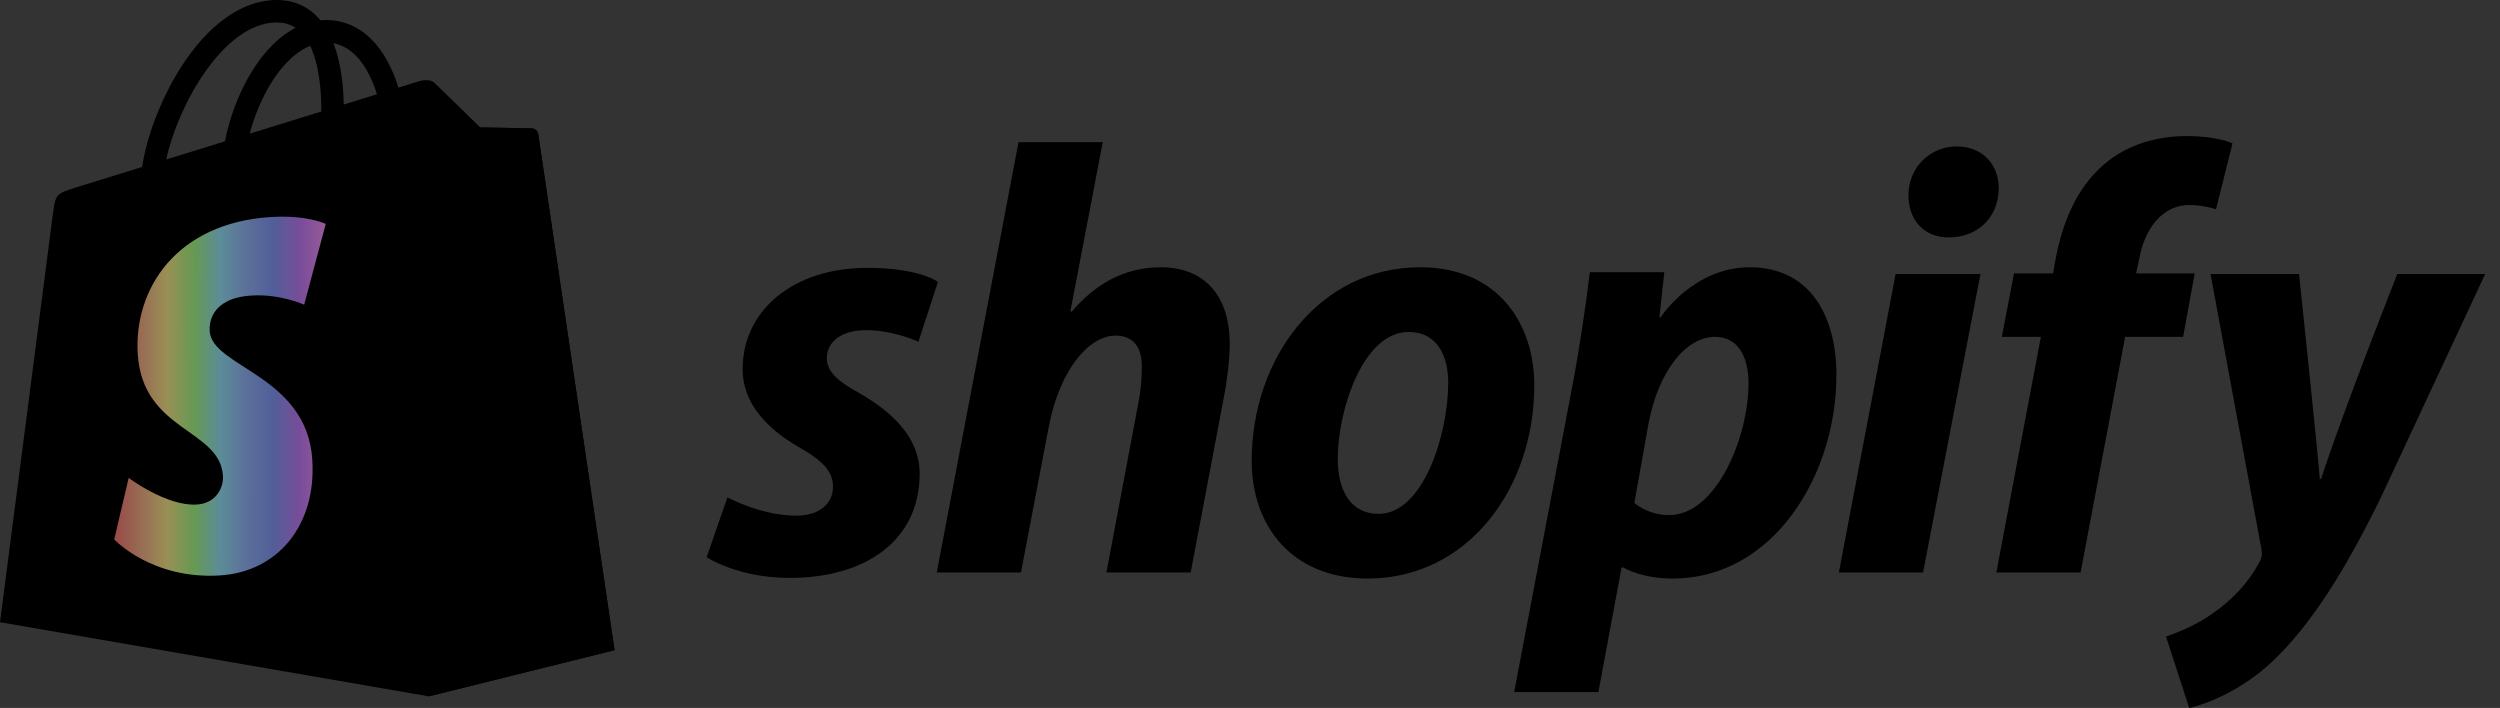 <svg xmlns="http://www.w3.org/2000/svg" width="100%" height="100%" viewBox="0 0 113 32" fill="none" preserveAspectRatio="xMidYMid meet" aria-hidden="true" role="img">
<rect x="0" y="0" width="113" height="32" fill="#333333" stroke="none"/>
<g clip-path="url(#clip0_51_1096)">
<path d="M24.328 6.061C24.306 5.902 24.168 5.814 24.052 5.804C23.938 5.794 21.697 5.76 21.697 5.76C21.697 5.76 19.823 3.941 19.638 3.755C19.453 3.57 19.091 3.626 18.951 3.668C18.949 3.669 18.599 3.777 18.01 3.96C17.911 3.64 17.766 3.247 17.559 2.853C16.892 1.579 15.915 0.906 14.734 0.904C14.732 0.904 14.731 0.904 14.73 0.904C14.648 0.904 14.566 0.912 14.484 0.919C14.449 0.877 14.415 0.836 14.378 0.796C13.864 0.246 13.204 -0.022 12.414 0.001C10.889 0.045 9.371 1.146 8.139 3.102C7.273 4.479 6.614 6.208 6.427 7.546C4.676 8.088 3.452 8.467 3.425 8.476C2.541 8.754 2.513 8.781 2.398 9.614C2.312 10.244 0 28.124 0 28.124L19.378 31.475L27.777 29.387C27.777 29.387 24.35 6.22 24.328 6.061ZM17.039 4.26C16.593 4.398 16.086 4.555 15.536 4.726C15.524 3.954 15.433 2.88 15.073 1.951C16.23 2.171 16.799 3.48 17.039 4.26ZM14.522 5.04C13.506 5.354 12.398 5.698 11.287 6.042C11.599 4.844 12.192 3.652 12.92 2.871C13.191 2.58 13.57 2.256 14.019 2.071C14.441 2.951 14.532 4.197 14.522 5.04ZM12.444 1.016C12.803 1.008 13.104 1.087 13.361 1.256C12.949 1.47 12.551 1.778 12.177 2.178C11.209 3.218 10.467 4.83 10.171 6.387C9.248 6.672 8.345 6.952 7.513 7.209C8.038 4.76 10.091 1.084 12.444 1.016Z" fill="currentColor"></path>
<path d="M24.053 5.805C23.939 5.795 21.698 5.761 21.698 5.761C21.698 5.761 19.824 3.942 19.639 3.756C19.57 3.687 19.476 3.652 19.378 3.637L19.379 31.475L27.777 29.388C27.777 29.388 24.351 6.221 24.329 6.062C24.307 5.903 24.167 5.815 24.053 5.805Z" fill="currentColor"></path>
<path d="M14.723 10.123L13.748 13.772C13.748 13.772 12.66 13.277 11.37 13.358C9.479 13.478 9.459 14.671 9.478 14.97C9.581 16.602 13.875 16.959 14.116 20.782C14.305 23.789 12.52 25.846 9.949 26.009C6.862 26.204 5.162 24.383 5.162 24.383L5.816 21.601C5.816 21.601 7.527 22.892 8.896 22.805C9.79 22.748 10.11 22.021 10.078 21.506C9.943 19.378 6.447 19.503 6.226 16.005C6.04 13.062 7.973 10.079 12.239 9.81C13.883 9.704 14.723 10.123 14.723 10.123Z" fill="url(#paint0_linear_51_1096)" fill-opacity="0.6"></path>
<path d="M38.837 17.765C37.871 17.241 37.374 16.799 37.374 16.192C37.374 15.419 38.064 14.923 39.141 14.923C40.394 14.923 41.513 15.447 41.513 15.447L42.395 12.743C42.395 12.743 41.584 12.108 39.195 12.108C35.871 12.108 33.567 14.012 33.567 16.688C33.567 18.205 34.643 19.364 36.078 20.191C37.237 20.853 37.651 21.323 37.651 22.012C37.651 22.729 37.071 23.308 35.996 23.308C34.392 23.308 32.879 22.48 32.879 22.48L31.941 25.184C31.941 25.184 33.339 26.122 35.693 26.122C39.114 26.122 41.569 24.44 41.569 21.405C41.568 19.778 40.327 18.619 38.837 17.765Z" fill="currentColor"></path>
<path d="M52.466 12.081C50.783 12.081 49.458 12.881 48.438 14.095L48.383 14.067L49.845 6.425H46.037L42.341 25.875H46.148L47.417 19.226C47.913 16.716 49.21 15.171 50.424 15.171C51.279 15.171 51.611 15.751 51.611 16.579C51.611 17.103 51.555 17.738 51.445 18.262L50.011 25.876H53.819L55.308 18.013C55.474 17.185 55.584 16.192 55.584 15.53C55.583 13.378 54.452 12.081 52.466 12.081Z" fill="currentColor"></path>
<path d="M64.19 12.081C59.61 12.081 56.576 16.219 56.576 20.826C56.576 23.778 58.397 26.15 61.818 26.15C66.315 26.15 69.35 22.123 69.35 17.405C69.35 14.674 67.749 12.081 64.19 12.081ZM62.314 23.227C61.017 23.227 60.466 22.124 60.466 20.744C60.466 18.565 61.597 15.006 63.666 15.006C65.018 15.006 65.459 16.165 65.459 17.296C65.459 19.64 64.329 23.227 62.314 23.227Z" fill="currentColor"></path>
<path d="M79.088 12.081C76.518 12.081 75.06 14.343 75.06 14.343H75.005L75.226 12.302H71.86C71.695 13.682 71.391 15.778 71.088 17.351L68.44 31.282H72.247L73.295 25.654H73.378C73.378 25.654 74.159 26.15 75.613 26.15C80.082 26.15 83.006 21.571 83.006 16.936C83.006 14.371 81.874 12.081 79.088 12.081ZM75.447 23.282C74.458 23.282 73.873 22.73 73.873 22.73L74.508 19.171C74.95 16.799 76.191 15.226 77.516 15.226C78.674 15.226 79.033 16.302 79.033 17.323C79.033 19.778 77.571 23.282 75.447 23.282Z" fill="currentColor"></path>
<path d="M88.44 6.619C87.227 6.619 86.261 7.584 86.261 8.825C86.261 9.957 86.978 10.729 88.054 10.729H88.109C89.296 10.729 90.316 9.929 90.344 8.522C90.344 7.419 89.599 6.619 88.44 6.619Z" fill="currentColor"></path>
<path d="M83.117 25.875H86.923L89.517 12.385H85.682L83.117 25.875Z" fill="currentColor"></path>
<path d="M99.201 12.357H96.552L96.689 11.723C96.91 10.426 97.683 9.267 98.952 9.267C99.629 9.267 100.165 9.46 100.165 9.46L100.91 6.481C100.91 6.481 100.248 6.15 98.841 6.15C97.489 6.15 96.138 6.536 95.117 7.419C93.82 8.522 93.213 10.122 92.91 11.723L92.8 12.357H91.034L90.482 15.227H92.248L90.234 25.876H94.042L96.056 15.227H98.677L99.201 12.357Z" fill="currentColor"></path>
<path d="M108.359 12.385C108.359 12.385 105.979 18.381 104.911 21.654H104.855C104.783 20.6 103.917 12.385 103.917 12.385H99.916L102.207 24.771C102.263 25.047 102.235 25.213 102.125 25.406C101.682 26.261 100.938 27.089 100.055 27.696C99.338 28.22 98.538 28.551 97.904 28.772L98.952 32C99.725 31.835 101.324 31.2 102.676 29.931C104.414 28.303 106.014 25.793 107.669 22.371L112.331 12.384H108.359V12.385Z" fill="currentColor"></path>
</g>
<defs>
<linearGradient id="paint0_linear_51_1096" x1="5.162" y1="26.023" x2="14.724" y2="26.036" gradientUnits="userSpaceOnUse">
<stop stop-color="#FF7979"></stop>
<stop offset="0.125" stop-color="#FDB48C"></stop>
<stop offset="0.25" stop-color="#FFF08E"></stop>
<stop offset="0.375" stop-color="#AAFF88"></stop>
<stop offset="0.5" stop-color="#99E9FF"></stop>
<stop offset="0.625" stop-color="#99BAFF"></stop>
<stop offset="0.75" stop-color="#889DFF"></stop>
<stop offset="0.875" stop-color="#C780FF"></stop>
<stop offset="1" stop-color="#FF97FE"></stop>
</linearGradient>
<clipPath id="clip0_51_1096">
<rect width="112.787" height="32" fill="currentColor"></rect>
</clipPath>
</defs>
</svg>